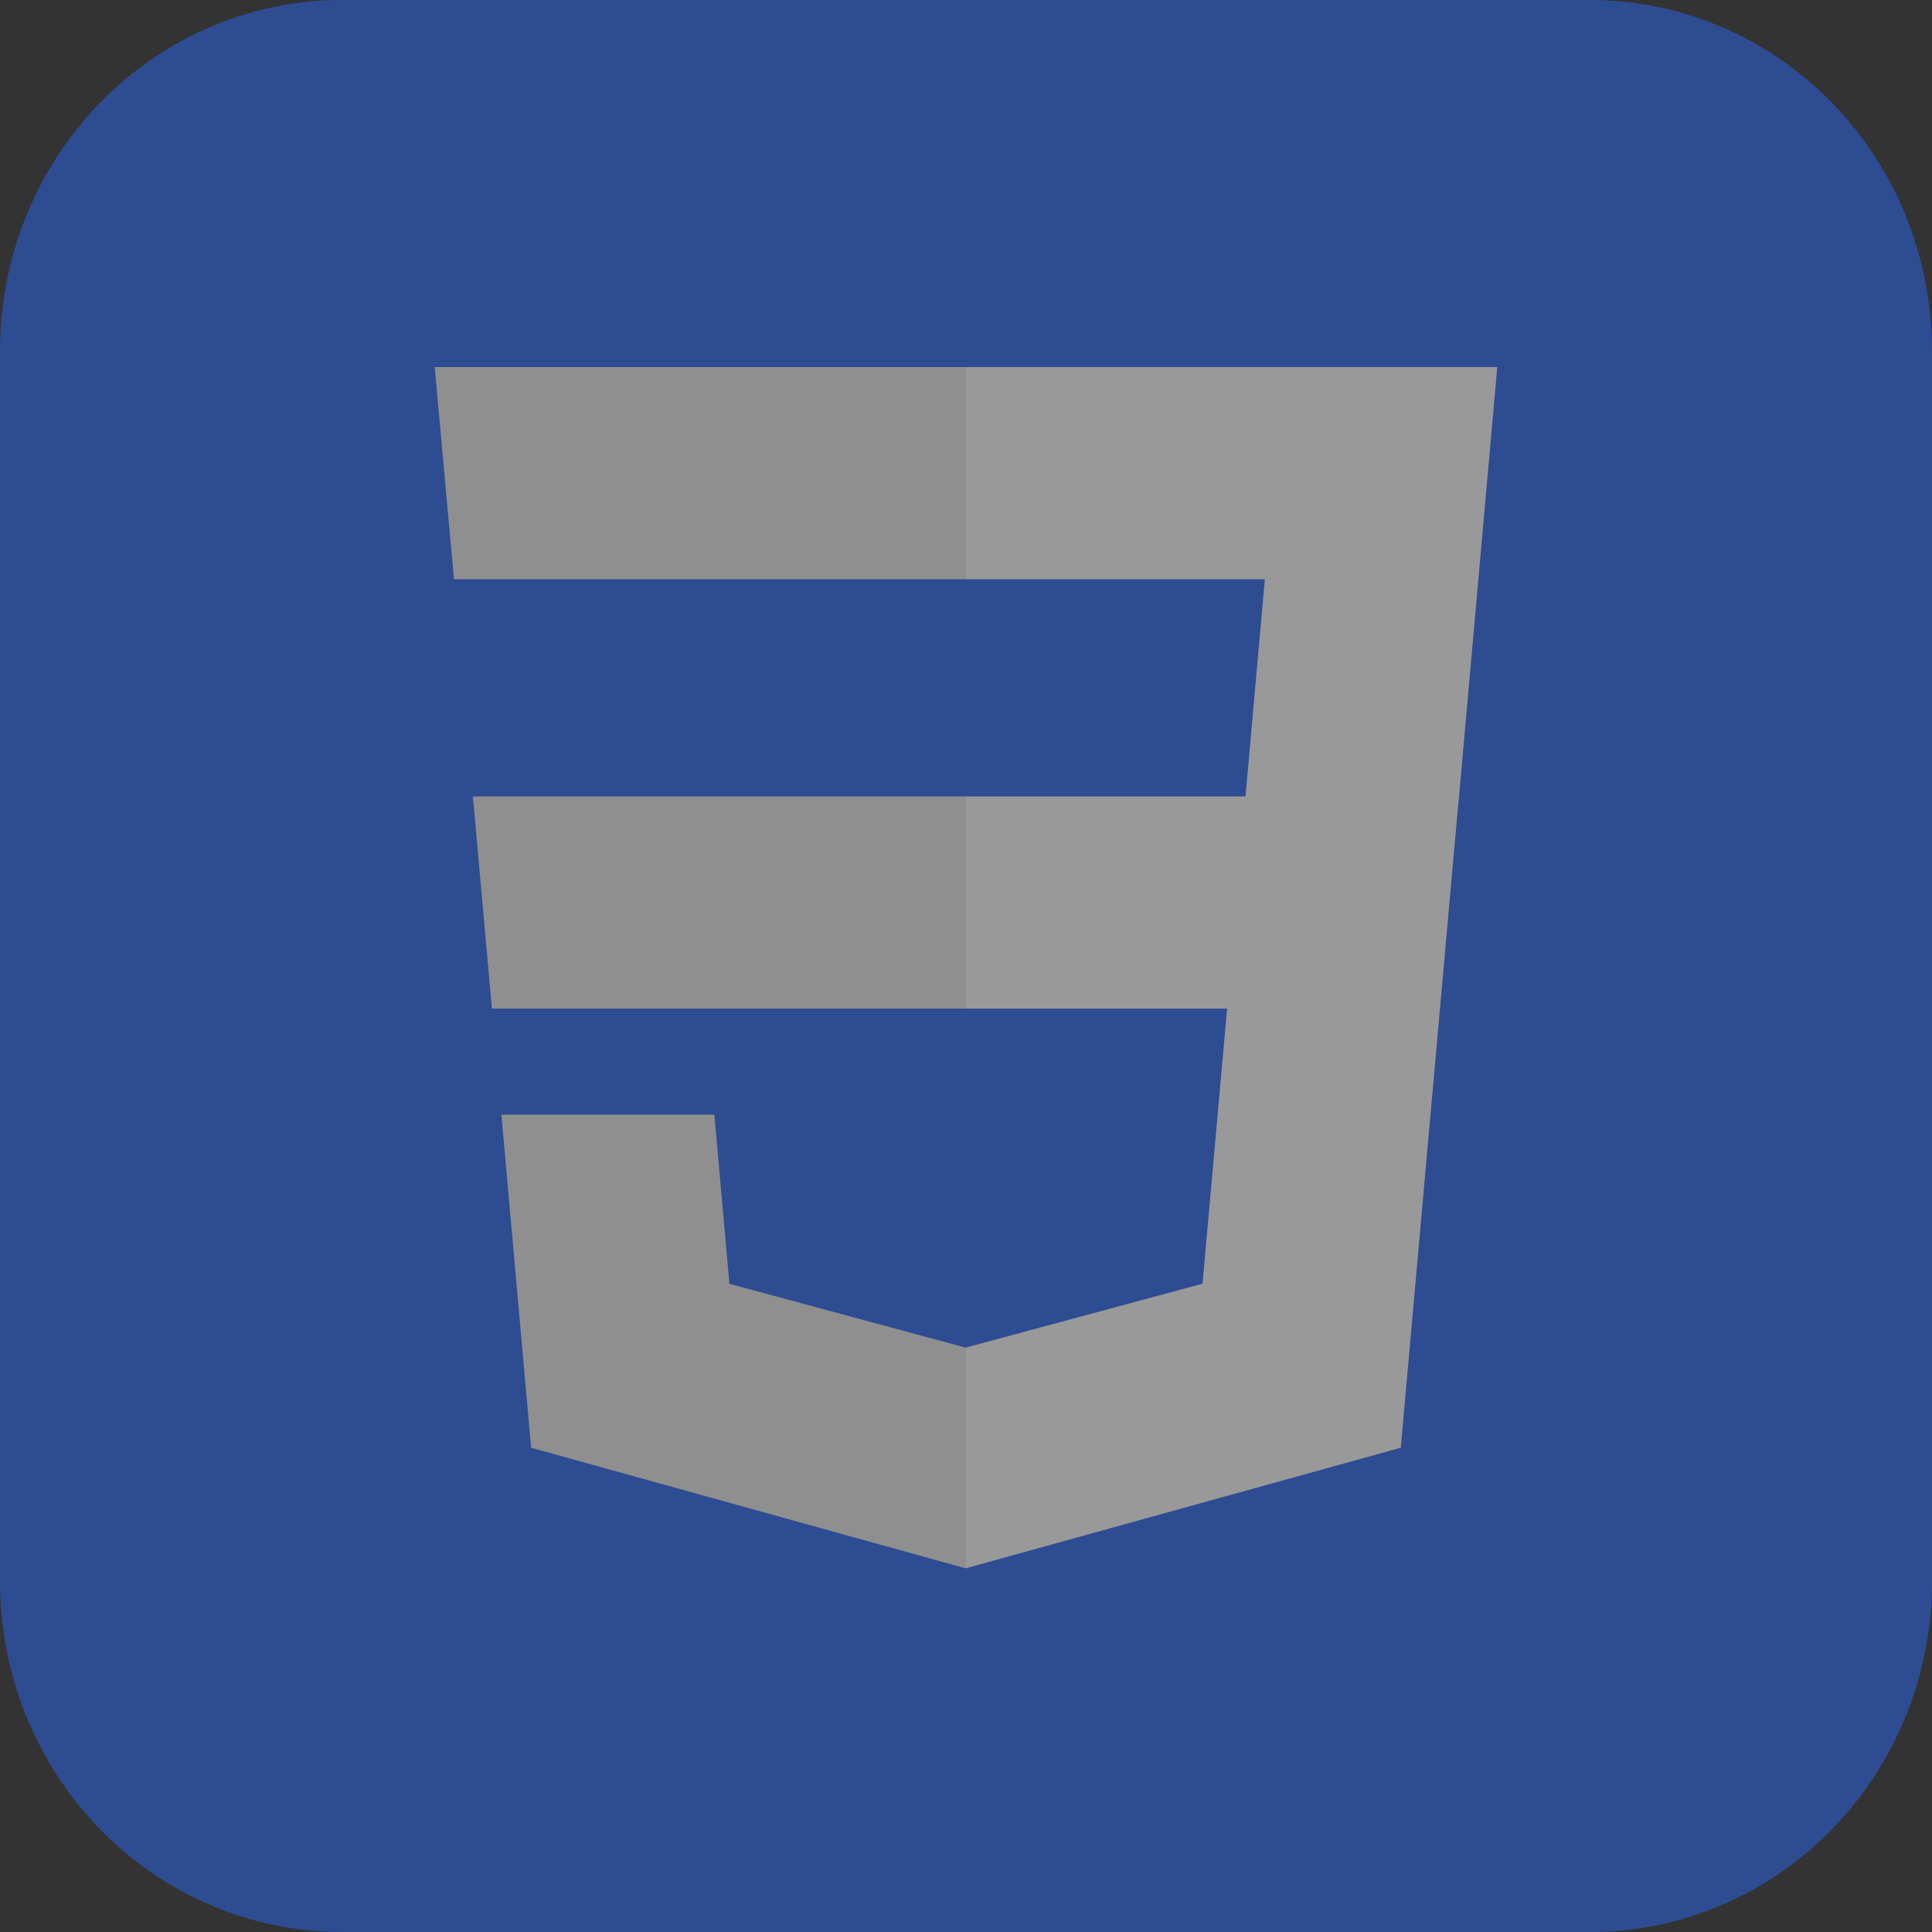 <svg width="75" height="75" viewBox="0 0 75 75" fill="none" xmlns="http://www.w3.org/2000/svg">
<rect x="0" y="0" width="75" height="75" fill="#333333" stroke="none"/>
<g opacity="0.5" clip-path="url(#clip0_43_420)">
<path d="M13.281 6.04511e-06H61.719C63.463 -0.002 65.191 0.35 66.803 1.033C68.415 1.717 69.88 2.721 71.114 3.986C72.347 5.251 73.326 6.754 73.992 8.407C74.659 10.06 75.002 11.832 75 13.622V61.378C75.002 63.167 74.659 64.94 73.992 66.593C73.326 68.246 72.347 69.749 71.114 71.014C69.88 72.279 68.415 73.283 66.803 73.966C65.191 74.65 63.463 75.002 61.719 75H13.281C11.537 75.002 9.809 74.65 8.197 73.966C6.585 73.283 5.12 72.279 3.886 71.014C2.653 69.749 1.674 68.246 1.008 66.593C0.341 64.94 -0.002 63.167 5.89399e-06 61.378V13.622C-0.002 11.832 0.341 10.06 1.008 8.407C1.674 6.754 2.653 5.251 3.886 3.986C5.12 2.721 6.585 1.717 8.197 1.033C9.809 0.35 11.537 -0.002 13.281 6.04511e-06Z" fill="#2965F1"/>
<path d="M18.358 30.918L19.096 39.153H37.525V30.918H18.358ZM16.875 14.25L17.623 22.485H37.525V14.25H16.875ZM37.525 52.305L37.489 52.315L28.317 49.838L27.731 43.271H19.464L20.618 56.201L37.487 60.883L37.525 60.873V52.305Z" fill="#EBEBEB"/>
<path d="M56.639 30.918L58.125 14.25H37.496V22.485H49.1L48.351 30.918H37.496V39.153H47.637L46.681 49.833L37.496 52.312V60.88L54.379 56.201L54.502 54.809L56.438 33.129L56.639 30.918Z" fill="white"/>
</g>
<defs>
<clipPath id="clip0_43_420">
<rect width="75" height="75" fill="white"/>
</clipPath>
</defs>
</svg>
